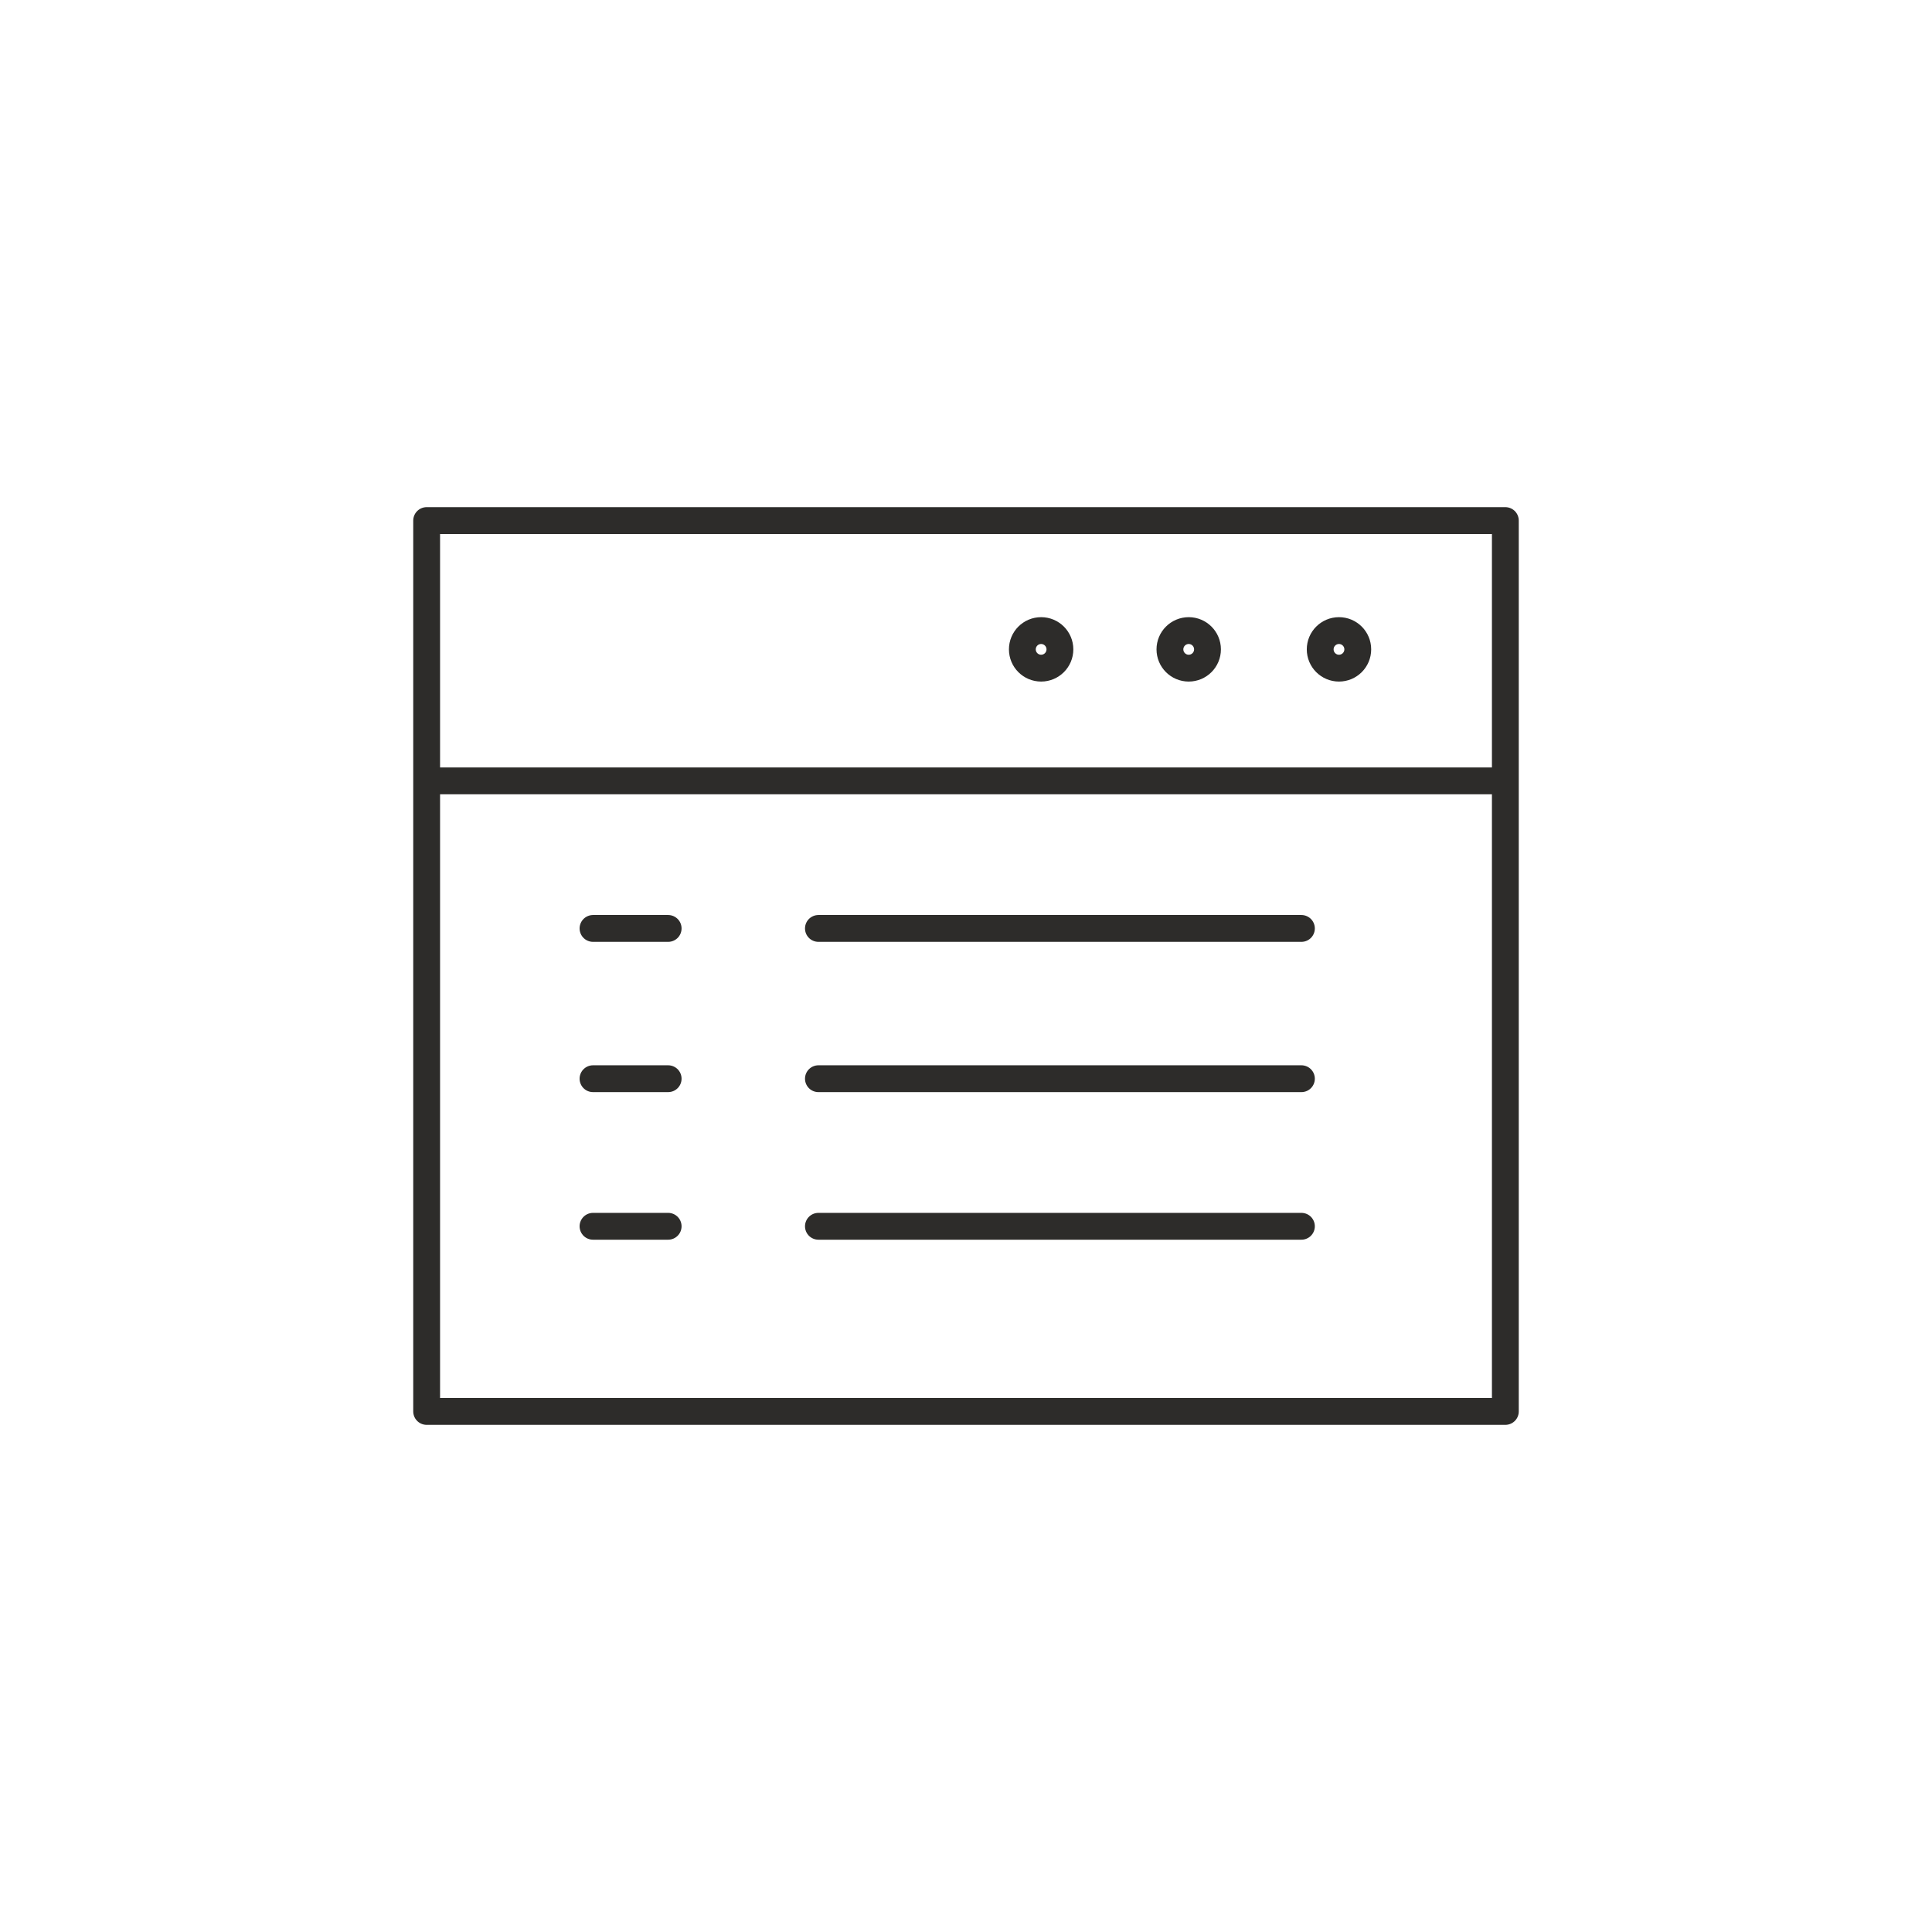 <svg xmlns="http://www.w3.org/2000/svg" viewBox="0 0 72 72" enable-background="new 0 0 72 72"><g stroke="#2D2C2A" stroke-linecap="round" stroke-linejoin="round" stroke-miterlimit="10" fill="none"><path d="M48.5 34.6h-18m-8.4 0h2.8m23.6 5.6h-18m-8.4 0h2.8m23.6 5.5h-18m-8.4 0h2.8m-9-26.3h40.2v33.2h-40.2zm0 9.7h40.2"/><circle cx="38.8" cy="24.2" r=".7"/><circle cx="44.3" cy="24.2" r=".7"/><circle cx="49.9" cy="24.2" r=".7"/></g></svg>